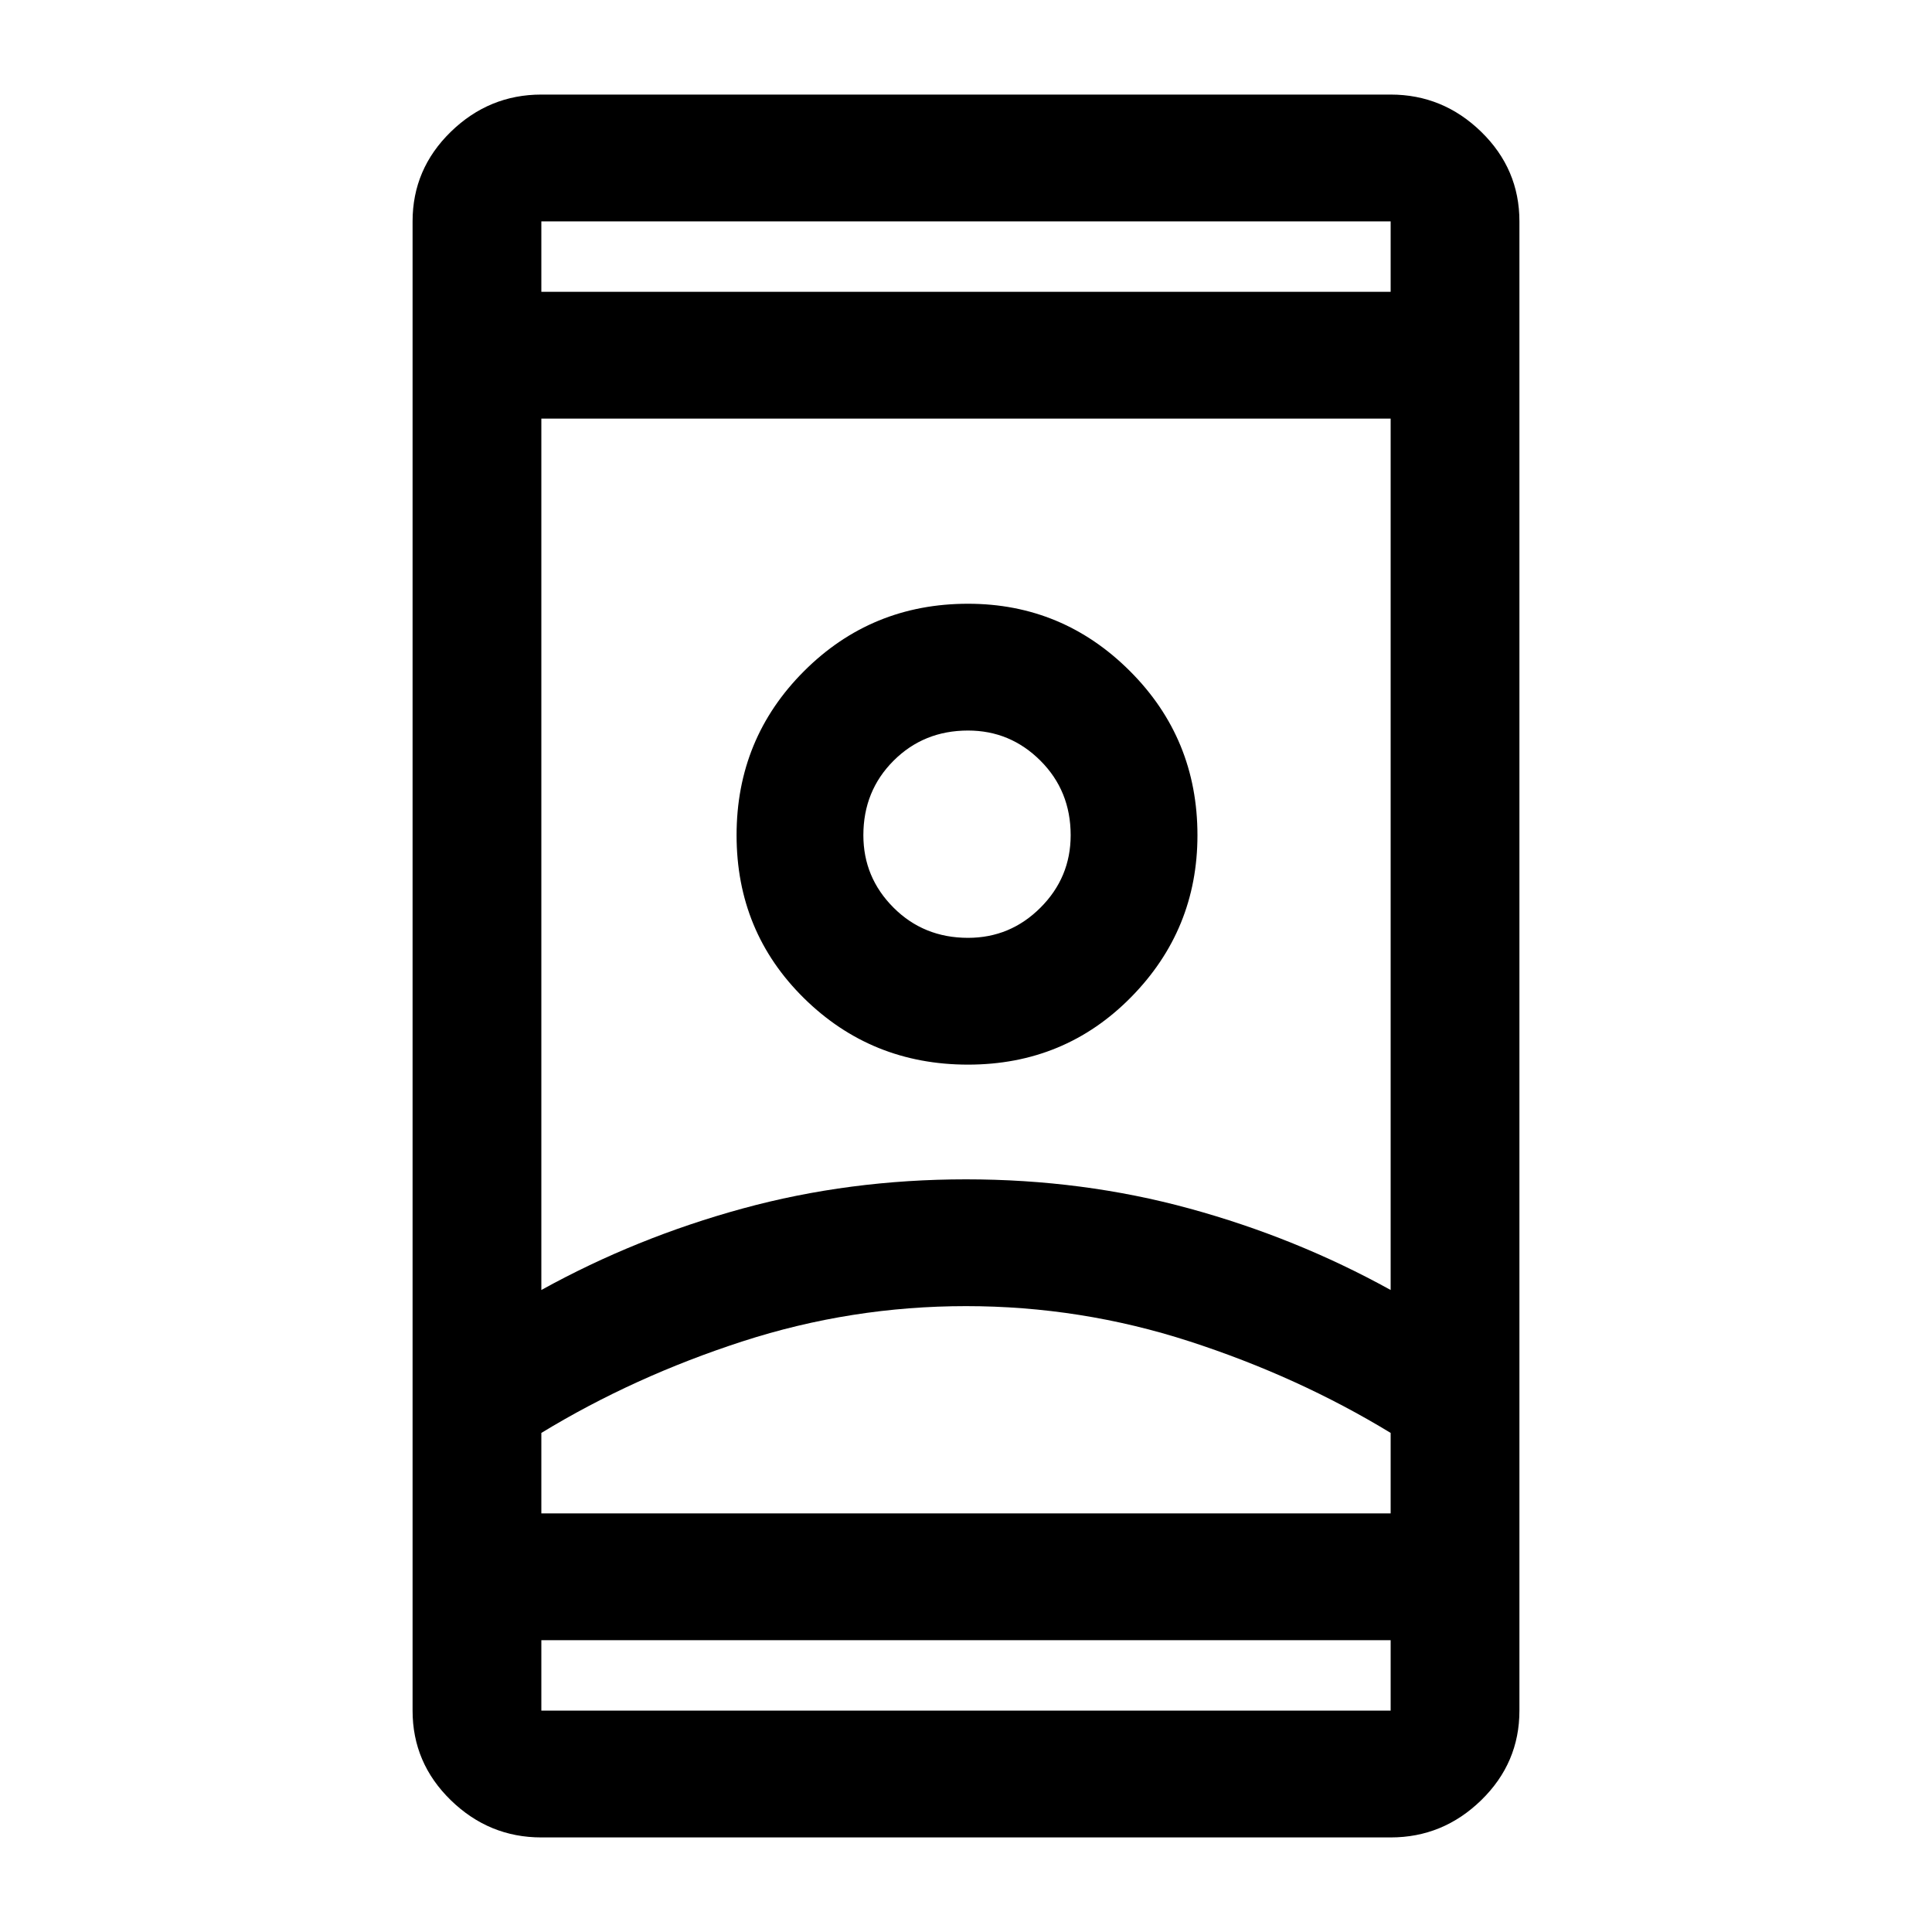 <svg xmlns="http://www.w3.org/2000/svg" height="40" width="40"><path d="M11.208 38.042q-1.083 0-1.875-.771-.791-.771-.791-1.854V4.583q0-1.083.791-1.854.792-.771 1.875-.771h17.584q1.083 0 1.875.771.791.771.791 1.854v30.834q0 1.083-.791 1.854-.792.771-1.875.771Zm0-4.084v1.459h17.584v-1.459Zm0-27.916h17.584V4.583H11.208Zm8.792 21q-2.375 0-4.625.729t-4.167 1.896v1.666h17.584v-1.666q-1.917-1.167-4.167-1.896-2.25-.729-4.625-.729Zm0-2.625q2.417 0 4.625.604t4.167 1.687V8.667H11.208v18.041q1.959-1.083 4.167-1.687 2.208-.604 4.625-.604Zm.042-2.375q2 0 3.375-1.396t1.375-3.354q0-2-1.396-3.396T20.042 12.5q-2 0-3.396 1.396t-1.396 3.396q0 2 1.396 3.375t3.396 1.375Zm0-2.625q-.917 0-1.542-.625t-.625-1.5q0-.917.625-1.542t1.542-.625q.875 0 1.5.625t.625 1.542q0 .875-.625 1.5t-1.5.625ZM20 31.333h8.792-17.584H20Zm.042-14.041ZM20 6.042Zm0 27.916Z"/></svg>